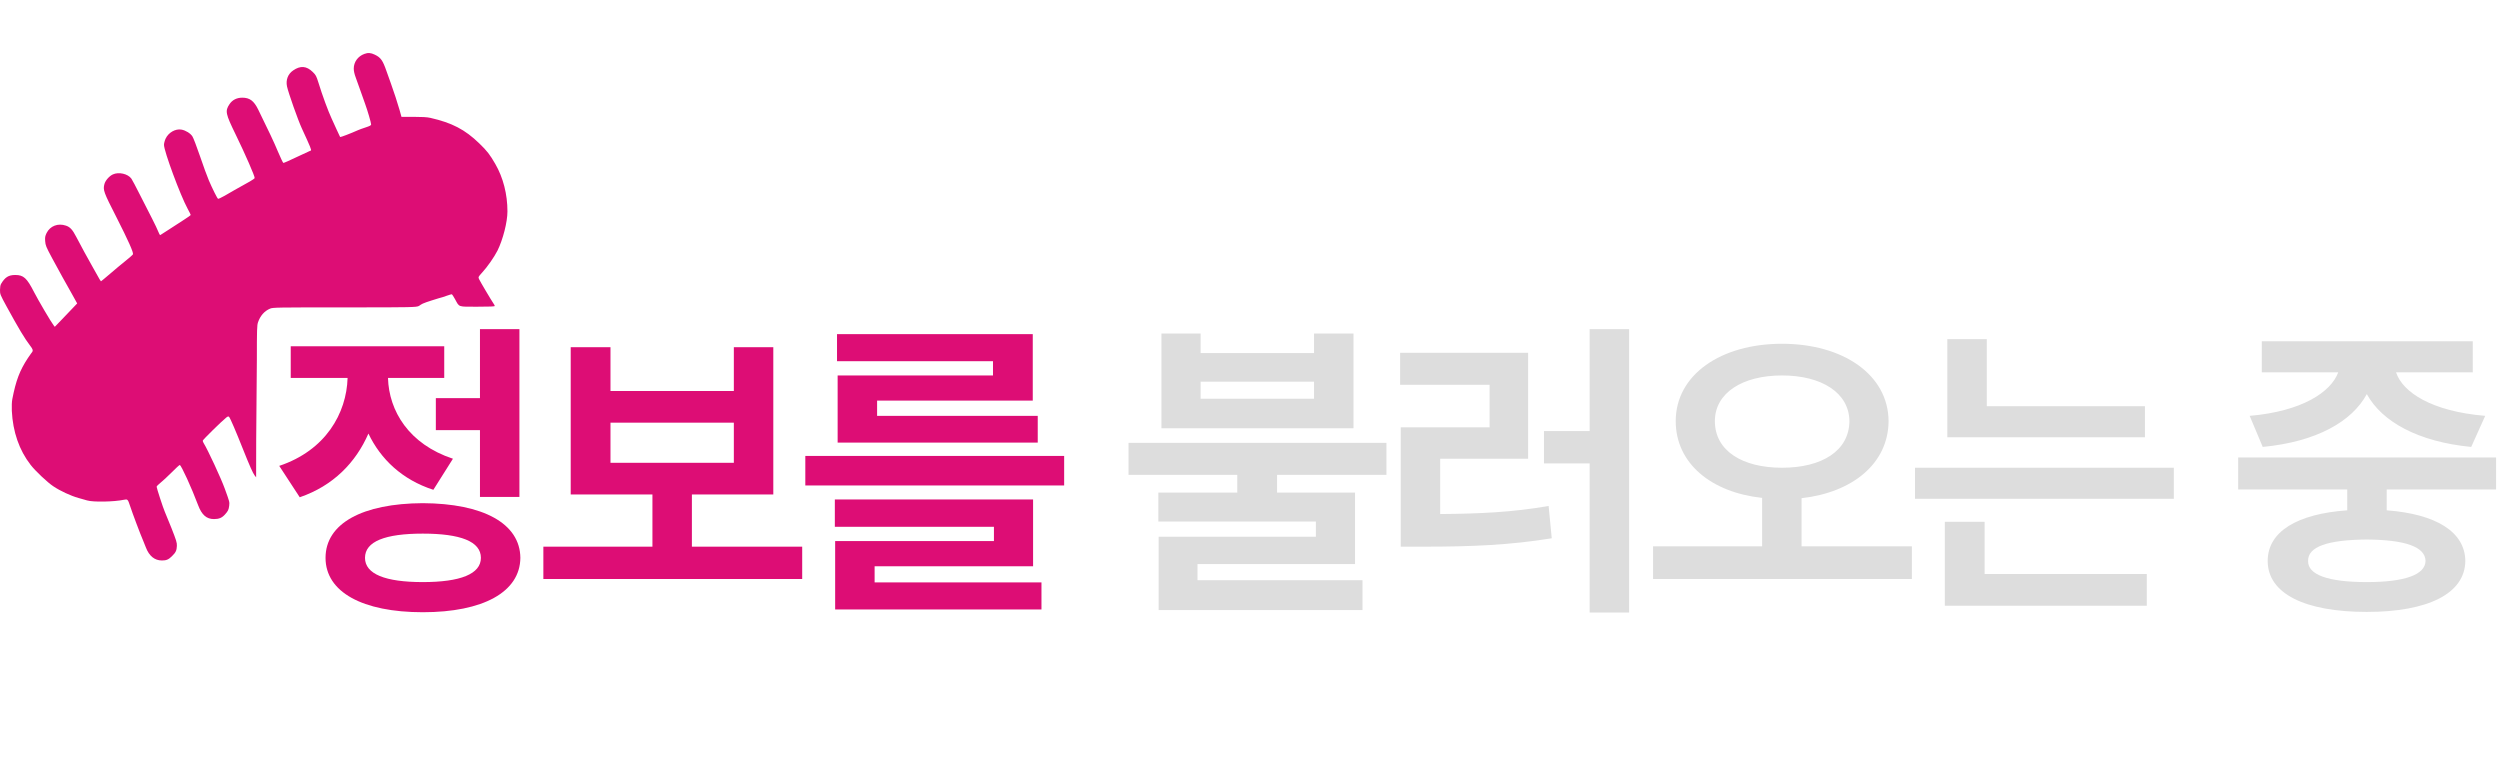 <svg width="330" height="103" viewBox="0 0 330 103" fill="none" xmlns="http://www.w3.org/2000/svg">
<path d="M68.564 43.449V65.598H63.355V56.779H57.531V52.555H63.355V43.449H68.564ZM55.809 66.418C63.766 66.459 68.647 69.084 68.688 73.637C68.647 78.148 63.766 80.814 55.809 80.814C47.852 80.814 42.971 78.148 42.971 73.637C42.971 69.084 47.852 66.459 55.809 66.418ZM55.809 70.438C50.846 70.438 48.18 71.463 48.18 73.637C48.18 75.769 50.846 76.836 55.809 76.836C60.772 76.836 63.479 75.769 63.479 73.637C63.479 71.463 60.772 70.438 55.809 70.438ZM58.639 45.705V49.889H51.215C51.338 54.236 53.963 58.625 59.787 60.553L57.203 64.654C53.081 63.321 50.251 60.614 48.631 57.23C46.97 61.045 43.996 64.121 39.566 65.639L36.859 61.496C42.991 59.445 45.739 54.565 45.883 49.889H38.377V45.705H58.639ZM105.89 72.16V76.426H71.724V72.16H86.121V65.269H75.334V45.828H80.584V51.611H96.867V45.828H102.076V65.269H91.33V72.16H105.89ZM80.584 61.086H96.867V55.795H80.584V61.086ZM140.468 60.184V64.08H106.302V60.184H140.468ZM136.367 65.926V74.744H115.449V76.877H137.474V80.445H110.24V71.422H131.199V69.535H110.199V65.926H136.367ZM136.325 44.105V52.883H115.777V54.893H136.982V58.42H110.568V49.56H131.075V47.674H110.486V44.105H136.325Z" fill="#DD0D75"/>
<path d="M158.48 44.023V46.607H173.451V44.023H178.66V56.533H153.312V44.023H158.48ZM158.48 52.637H173.451V50.381H158.48V52.637ZM183.008 58.461V62.685H168.57V65.023H178.865V74.457H158.07V76.59H179.849V80.527H152.943V70.848H173.697V68.838H152.902V65.023H163.32V62.685H148.965V58.461H183.008ZM215.042 43.449V80.856H209.833V61.168H203.804V56.902H209.833V43.449H215.042ZM201.712 46.566V60.553H190.105V67.853C195.252 67.812 199.621 67.628 204.419 66.787L204.83 71.053C199.292 71.955 194.206 72.16 187.972 72.16H184.896V56.41H196.626V50.791H184.814V46.566H201.712ZM235.224 45.377C243.263 45.377 249.251 49.438 249.292 55.59C249.251 61.209 244.514 65.003 237.808 65.762V72.119H252.368V76.426H218.202V72.119H232.599V65.721C225.913 65.003 221.196 61.188 221.196 55.59C221.196 49.438 227.185 45.377 235.224 45.377ZM235.224 49.56C230.015 49.56 226.364 51.857 226.364 55.59C226.364 59.527 230.015 61.742 235.224 61.742C240.474 61.742 244.083 59.527 244.124 55.59C244.083 51.857 240.474 49.56 235.224 49.56ZM283.132 53.621V57.723H257.046V44.762H262.255V53.621H283.132ZM286.946 61.742V65.844H252.78V61.742H286.946ZM283.378 75.769V79.953H256.718V68.879H261.968V75.769H283.378ZM329.483 60.389V64.613H315.045V67.361C321.546 67.853 325.381 70.191 325.422 74.047C325.381 78.353 320.5 80.773 312.42 80.773C304.217 80.773 299.336 78.353 299.336 74.047C299.336 70.171 303.212 67.833 309.836 67.361V64.613H295.44V60.389H329.483ZM312.42 71.217C307.252 71.258 304.627 72.16 304.668 74.047C304.627 75.852 307.252 76.836 312.42 76.836C317.465 76.836 320.131 75.852 320.172 74.047C320.131 72.16 317.465 71.258 312.42 71.217ZM326.406 45.049V49.15H316.276C317.157 51.775 320.951 54.298 328.047 54.893L326.201 58.994C319.167 58.317 314.409 55.651 312.42 52.022C310.451 55.651 305.776 58.317 298.68 58.994L296.957 54.893C303.868 54.298 307.683 51.755 308.647 49.15H298.557V45.049H326.406Z" fill="#DDDDDD"/>
<path d="M48.09 7.12C47.243 7.429 46.696 8.187 46.696 9.051C46.696 9.377 46.784 9.773 46.969 10.267C47.12 10.673 47.393 11.431 47.578 11.968C47.763 12.497 48.037 13.273 48.187 13.687C48.513 14.578 48.989 16.209 48.989 16.429C48.989 16.544 48.813 16.64 48.266 16.817C47.86 16.949 47.419 17.108 47.269 17.178C46.264 17.628 44.941 18.13 44.897 18.086C44.879 18.069 44.676 17.637 44.447 17.125C44.218 16.614 43.918 15.953 43.776 15.653C43.309 14.648 42.559 12.621 42.021 10.867C41.757 10.029 41.686 9.897 41.28 9.5C40.46 8.698 39.657 8.636 38.696 9.297C38.008 9.765 37.708 10.549 37.884 11.404C38.061 12.242 39.322 15.821 39.843 16.949C40.998 19.453 41.139 19.805 41.033 19.876C40.971 19.911 40.892 19.946 40.857 19.946C40.83 19.946 40.054 20.308 39.146 20.74C38.237 21.18 37.452 21.524 37.399 21.506C37.346 21.48 37.029 20.819 36.694 20.026C36.182 18.791 35.485 17.319 34.083 14.463C33.509 13.3 32.962 12.894 31.975 12.894C31.251 12.894 30.66 13.194 30.29 13.758C29.69 14.657 29.769 15.01 31.11 17.76C32.371 20.343 33.677 23.34 33.615 23.508C33.589 23.569 33.315 23.763 33.007 23.939C31.331 24.874 30.343 25.429 29.646 25.844C29.214 26.09 28.826 26.267 28.782 26.24C28.667 26.17 28.049 24.927 27.573 23.825C27.353 23.314 26.823 21.868 26.4 20.616C25.968 19.356 25.518 18.174 25.394 17.998C25.13 17.593 24.512 17.213 23.957 17.108C23.163 16.967 22.237 17.487 21.857 18.307C21.743 18.553 21.646 18.924 21.646 19.118C21.646 19.955 23.798 25.773 24.768 27.554C24.989 27.959 25.174 28.329 25.174 28.374C25.165 28.418 24.786 28.691 24.327 28.982C23.869 29.273 22.986 29.846 22.369 30.251C21.752 30.657 21.205 31 21.16 31.027C21.108 31.045 20.993 30.851 20.905 30.604C20.817 30.357 20.437 29.572 20.076 28.858C19.714 28.153 18.991 26.734 18.47 25.711C17.959 24.689 17.447 23.728 17.341 23.578C16.883 22.943 15.674 22.661 14.898 23.023C14.43 23.234 13.919 23.816 13.787 24.283C13.575 25.085 13.663 25.332 15.374 28.682C16.918 31.723 17.641 33.337 17.553 33.566C17.535 33.627 17.103 34.007 16.6 34.412C16.098 34.809 15.171 35.584 14.527 36.14C13.892 36.686 13.345 37.136 13.328 37.136C13.301 37.136 13.072 36.766 12.834 36.316C12.587 35.875 12.278 35.329 12.155 35.108C11.758 34.421 10.488 32.102 10.064 31.265C9.57 30.313 9.253 29.969 8.706 29.784C7.647 29.423 6.615 29.828 6.148 30.762C5.954 31.177 5.927 31.318 5.963 31.838C6.007 32.393 6.069 32.561 6.871 34.059C7.348 34.95 7.965 36.078 8.238 36.563C8.521 37.048 9.068 38.035 9.464 38.749L10.188 40.054L9.456 40.821C9.05 41.235 8.388 41.931 7.983 42.363L7.233 43.139L7.074 42.936C6.748 42.531 5.037 39.613 4.49 38.546C3.546 36.695 3.105 36.298 2.02 36.298C1.12 36.298 0.653 36.598 0.132 37.489C0.053 37.621 0 37.947 0 38.282C0 38.837 0.018 38.89 0.864 40.442C2.496 43.421 3.228 44.646 3.969 45.616C4.357 46.11 4.366 46.272 4.269 46.436C4.227 46.507 3.96 46.833 3.687 47.256C2.602 48.904 2.099 50.226 1.623 52.695C1.561 53.021 1.535 53.638 1.561 54.237C1.694 56.988 2.531 59.421 4.04 61.36C4.648 62.153 6.271 63.687 7.039 64.19C7.956 64.807 9.323 65.441 10.355 65.732C10.814 65.865 11.334 66.006 11.502 66.058C12.287 66.296 15.074 66.244 16.353 65.97C16.838 65.865 16.883 65.909 17.156 66.746C17.491 67.777 18.576 70.642 18.867 71.295C18.938 71.436 19.114 71.877 19.255 72.264C19.688 73.393 20.411 73.983 21.372 73.983C21.963 73.983 22.237 73.869 22.686 73.428C23.198 72.934 23.322 72.67 23.348 72.062C23.366 71.612 23.277 71.356 22.634 69.708C22.228 68.686 21.822 67.698 21.734 67.504C21.531 67.046 20.675 64.419 20.675 64.251C20.675 64.181 20.905 63.943 21.187 63.722C21.46 63.511 22.122 62.894 22.66 62.356C23.189 61.818 23.674 61.378 23.727 61.378C23.913 61.378 25.306 64.428 26.144 66.667C26.629 67.963 27.256 68.518 28.244 68.518C28.905 68.518 29.293 68.359 29.699 67.91C30.113 67.442 30.184 67.301 30.255 66.746C30.308 66.252 30.316 66.288 29.672 64.507C29.187 63.158 27.432 59.377 26.885 58.495C26.814 58.389 26.762 58.239 26.762 58.169C26.762 58.054 29.284 55.577 29.875 55.11C30.087 54.951 30.149 54.934 30.246 55.039C30.387 55.181 31.163 56.988 32.063 59.262C32.936 61.457 33.395 62.488 33.615 62.762L33.809 63.008L33.818 58.063L33.906 47.459C33.906 43.518 33.924 42.936 34.056 42.548C34.347 41.693 34.894 41.059 35.644 40.741C36.023 40.583 36.403 40.574 45.646 40.574C54.676 40.586 54.908 40.54 55.252 40.406C55.47 40.322 55.464 40.168 56.293 39.886C56.293 39.886 57.563 39.463 57.863 39.384C58.163 39.313 58.666 39.154 58.992 39.031C59.318 38.908 59.618 38.828 59.662 38.855C59.706 38.881 59.883 39.172 60.068 39.498C60.659 40.574 60.403 40.486 63.032 40.486C64.62 40.486 65.308 40.459 65.308 40.389C65.308 40.336 65.237 40.186 65.14 40.062C64.849 39.639 63.349 37.109 63.226 36.827C63.12 36.563 63.129 36.545 63.64 35.981C64.32 35.249 65.246 33.918 65.669 33.081C66.392 31.617 66.983 29.308 66.983 27.906C66.983 25.641 66.419 23.446 65.387 21.656C64.664 20.405 64.302 19.929 63.27 18.933C61.382 17.099 59.662 16.209 56.796 15.556C56.355 15.459 55.719 15.424 54.59 15.424H52.994L52.747 14.534C52.447 13.493 52.032 12.233 51.592 10.999C51.415 10.514 51.151 9.782 51.009 9.368C50.524 7.966 50.251 7.587 49.475 7.217C48.937 6.961 48.584 6.935 48.09 7.12Z" fill="#DD0D75"/>
<rect x="129" y="99" width="99" height="4" fill="" fill-opacity="0.01"/>
<rect x="129" width="99" height="4" fill="" fill-opacity="0.01"/>
</svg>
